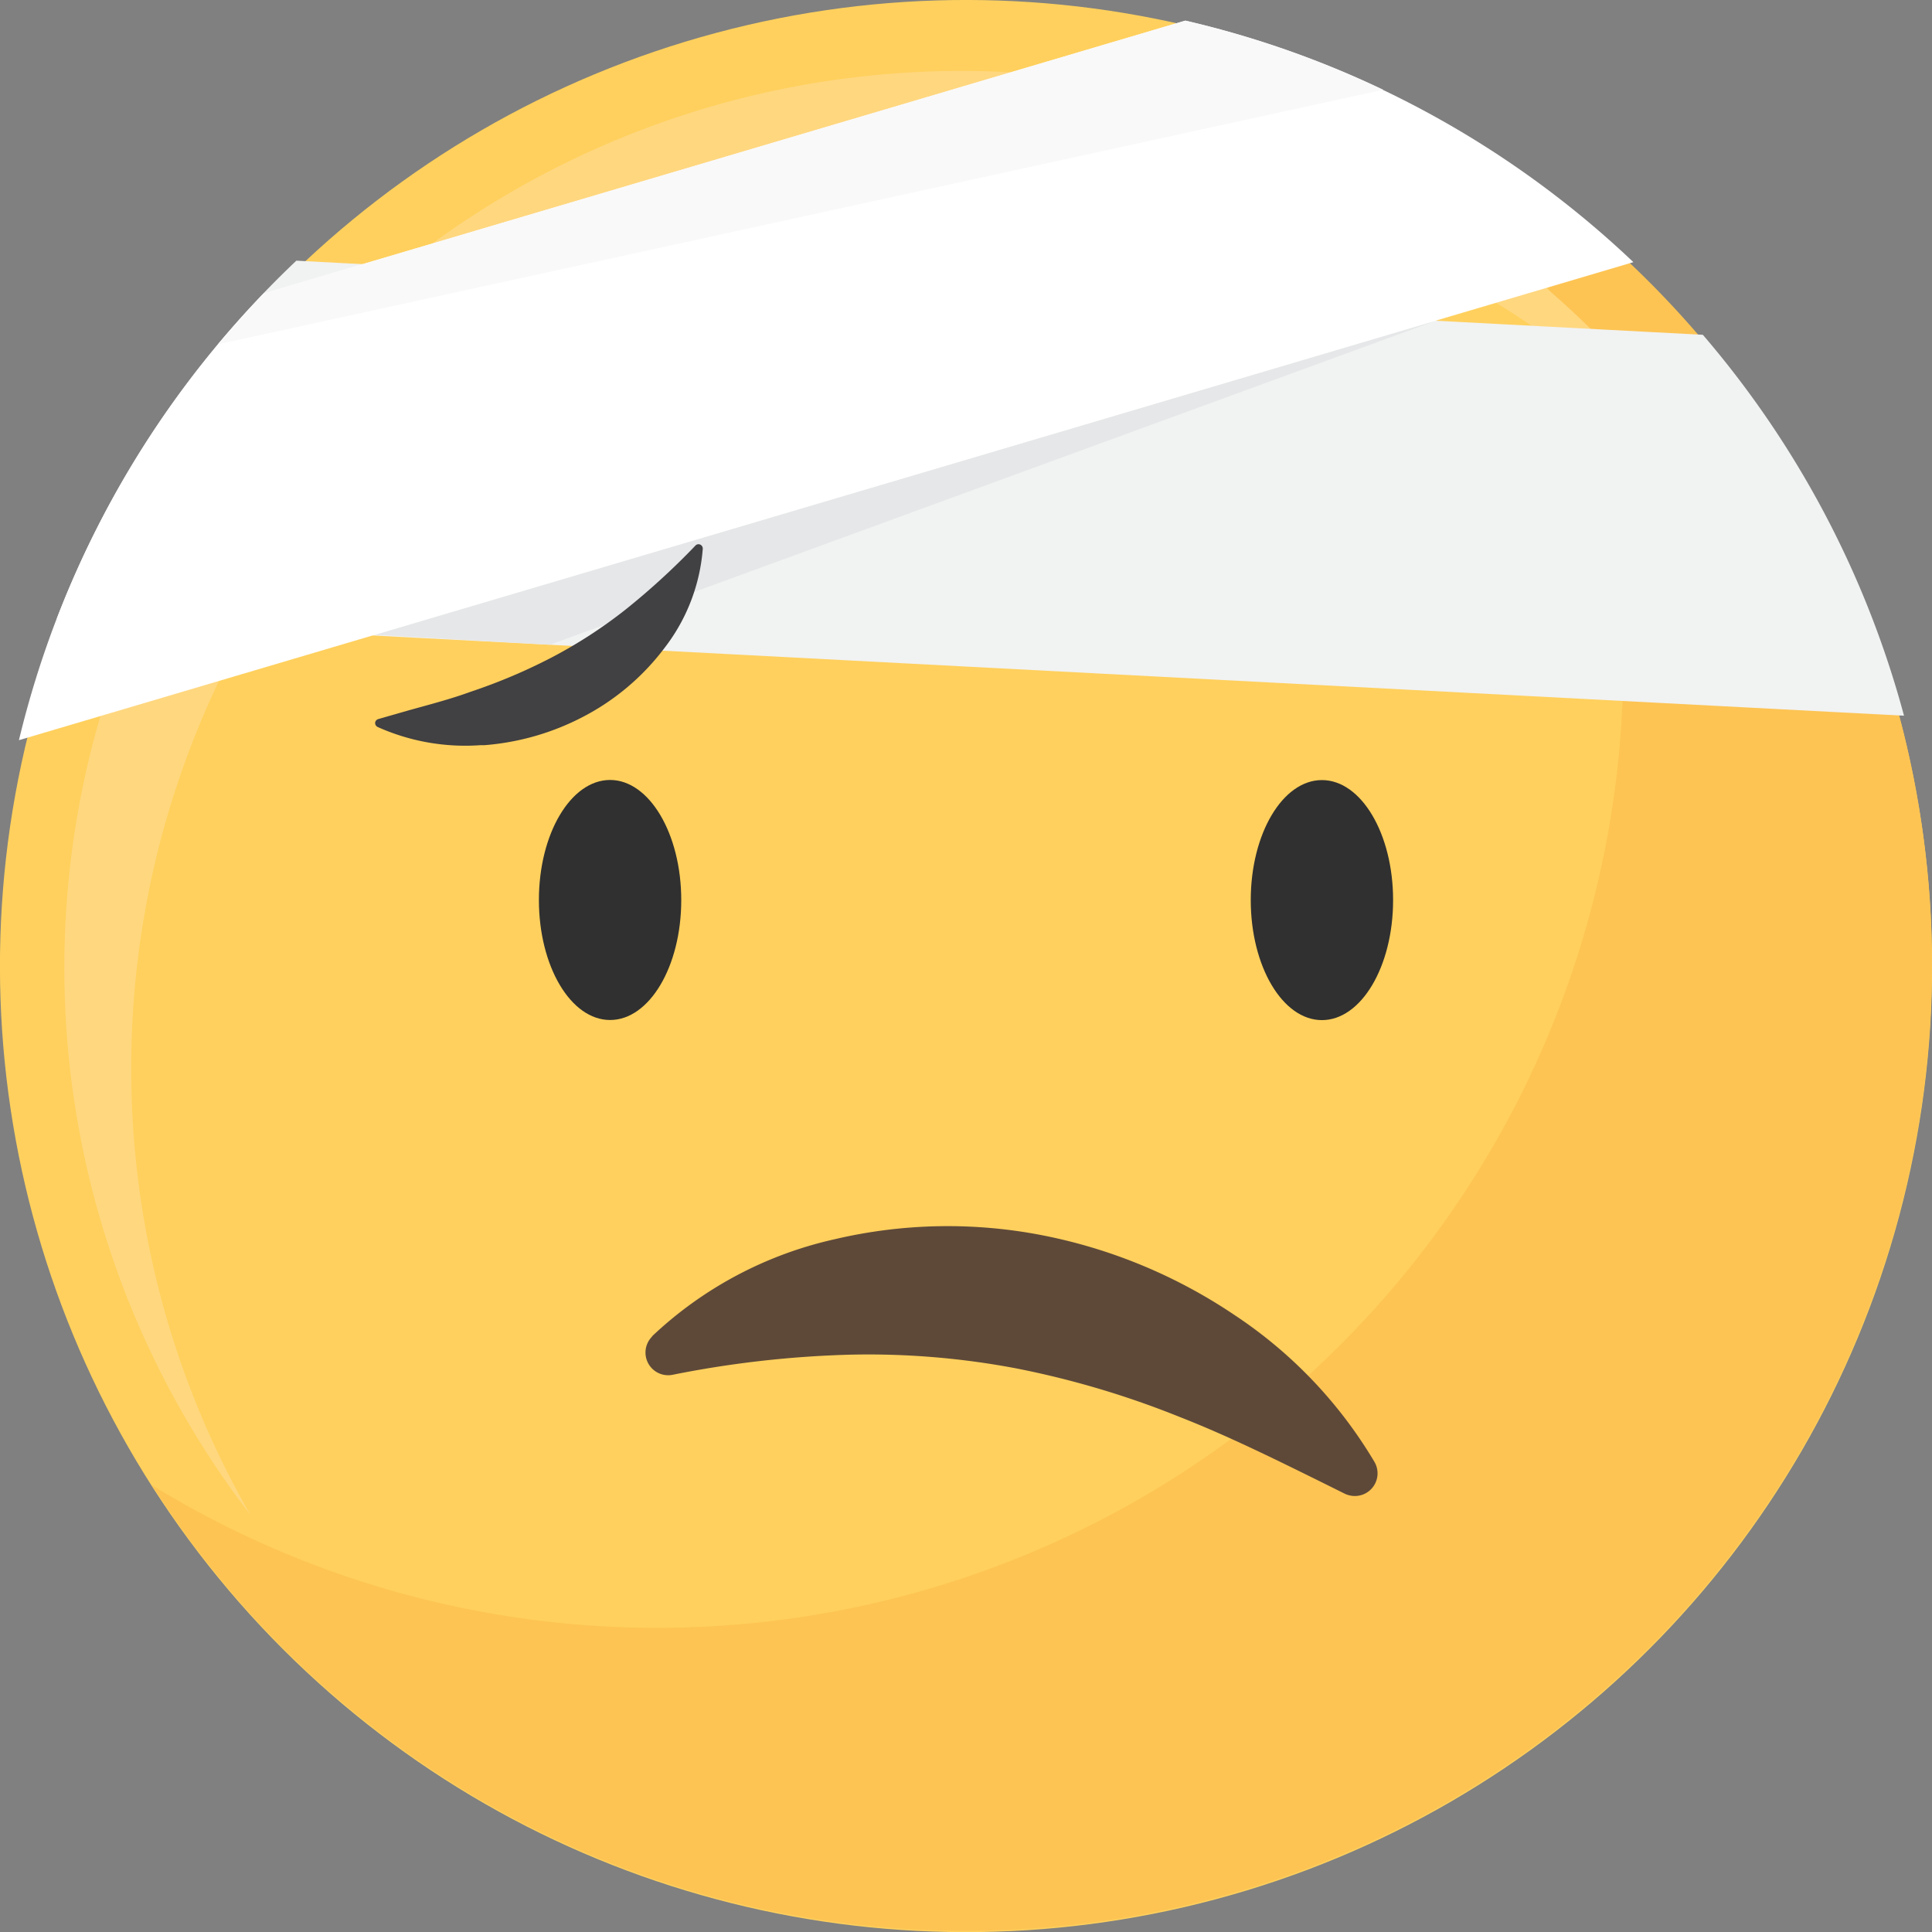<svg xmlns="http://www.w3.org/2000/svg" viewBox="0 0 170.47 170.47"><rect x="0" y="0" width="170.47" height="170.47" fill="#808080" stroke="none"/><defs><style>.cls-1{fill:#ffd05d;}.cls-2{fill:#fdc453;}.cls-3{fill:#ffd77f;}.cls-4{fill:#303030;}.cls-5{fill:#5e4939;}.cls-6{fill:#f1f2f2;}.cls-7{fill:#e6e7e8;}.cls-8{fill:#fff;}.cls-9{fill:#f9f9f9;}.cls-10{fill:#414042;}</style></defs><g id="Layer_2" data-name="Layer 2"><g id="Object"><circle class="cls-1" cx="85.24" cy="85.24" r="85.24" transform="translate(-35.31 85.24) rotate(-45)"/><path class="cls-2" d="M129.83,12.49A85.25,85.25,0,0,1,13.41,131.05,85.24,85.24,0,1,0,129.83,12.49Z"/><path class="cls-3" d="M11.58,94.23A79.13,79.13,0,0,1,153.45,46,79.14,79.14,0,1,0,22.1,133.67,78.75,78.75,0,0,1,11.58,94.23Z"/><path class="cls-4" d="M60.11,79.42C60.11,85.27,57.3,90,53.83,90s-6.28-4.74-6.28-10.59,2.82-10.59,6.28-10.59S60.11,73.57,60.11,79.42Z"/><path class="cls-4" d="M122.92,79.42c0,5.85-2.81,10.59-6.28,10.59s-6.28-4.74-6.28-10.59,2.81-10.59,6.28-10.59S122.92,73.57,122.92,79.42Z"/><path class="cls-5" d="M57.52,117.92a34.31,34.31,0,0,1,16.1-8.57A43.64,43.64,0,0,1,92,109a46.15,46.15,0,0,1,16.88,7,40,40,0,0,1,12.4,13,2,2,0,0,1-1.74,3,2.09,2.09,0,0,1-.88-.2l-1.87-.93c-4.39-2.17-8.54-4.22-12.74-5.86a79.67,79.67,0,0,0-14.33-4.26A70,70,0,0,0,75,119.53a92,92,0,0,0-15.68,1.78,2,2,0,0,1-1.77-3.39Z"/><path class="cls-6" d="M168,63.15a85.71,85.71,0,0,0-17.75-33.61L26.15,23A85.94,85.94,0,0,0,5,54.61Z"/><polygon class="cls-7" points="33.09 56.01 126.65 28.31 48.52 56.89 33.09 56.01"/><path class="cls-8" d="M23.27,25.89A85.66,85.66,0,0,0,1.67,65.31L144.12,23.13A85.6,85.6,0,0,0,104.59,1.82Z"/><path class="cls-9" d="M19.23,30.38,122.05,7.92a84.76,84.76,0,0,0-17.46-6.1L23.27,25.89C21.88,27.35,20.52,28.84,19.23,30.38Z"/><path class="cls-10" d="M33.37,63.45l2.68-.77c1.91-.53,3.72-1,5.47-1.64A49.52,49.52,0,0,0,48.7,58a41.72,41.72,0,0,0,6.49-4.21,63.27,63.27,0,0,0,6.18-5.66.37.37,0,0,1,.41-.08.39.39,0,0,1,.23.36,16.36,16.36,0,0,1-3.33,8.7,21.24,21.24,0,0,1-7.22,6.13,22.53,22.53,0,0,1-8.71,2.51l-.35,0a18.88,18.88,0,0,1-9.09-1.61.39.39,0,0,1-.21-.37A.38.38,0,0,1,33.37,63.45Z"/></g></g></svg>